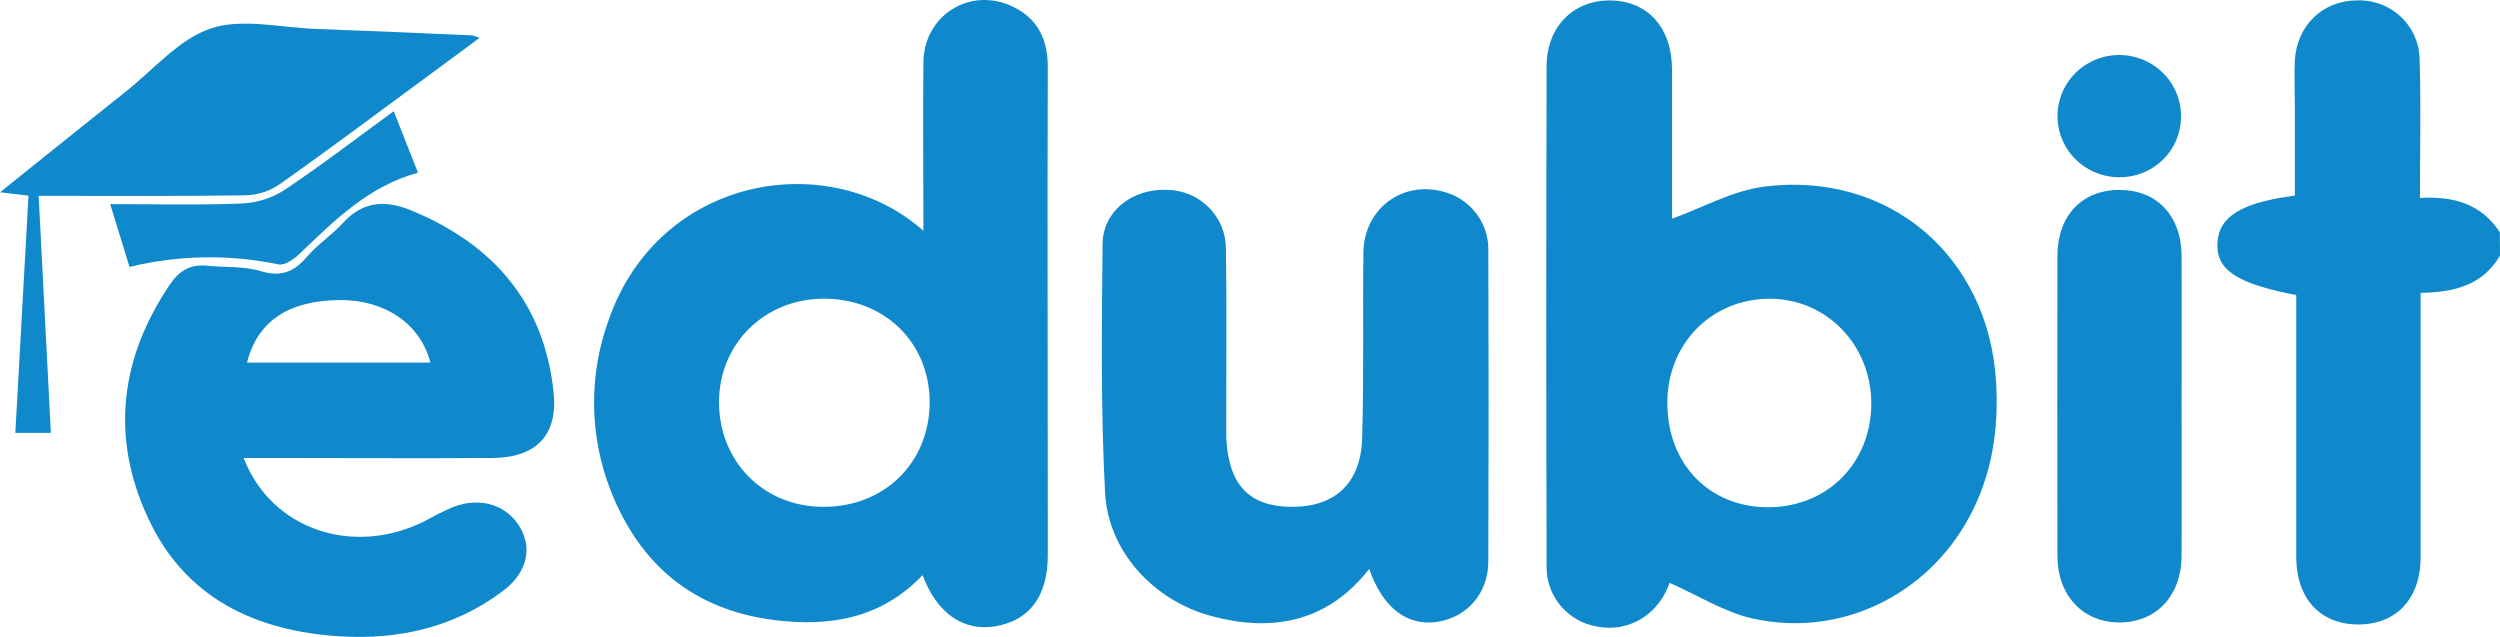 <svg width="106" height="27" viewBox="0 0 106 27" fill="none" xmlns="http://www.w3.org/2000/svg">
<g clip-path="url(#clip0_195_159)">
<path d="M106 10.838C105.283 12.061 104.114 12.399 102.635 12.416V13.473C102.635 16.857 102.635 20.24 102.635 23.623C102.635 25.361 101.629 26.456 100.044 26.477C98.407 26.501 97.367 25.408 97.361 23.621C97.361 20.268 97.361 16.915 97.361 13.562V12.513C94.808 12.014 93.958 11.44 94.02 10.296C94.08 9.186 95.017 8.596 97.301 8.292V4.42C97.301 3.797 97.273 3.172 97.301 2.548C97.395 1.061 98.497 0.02 99.944 0.016C100.286 0.004 100.627 0.061 100.947 0.182C101.267 0.303 101.559 0.486 101.805 0.721C102.052 0.955 102.249 1.237 102.384 1.548C102.519 1.859 102.59 2.194 102.592 2.533C102.653 4.434 102.606 6.337 102.606 8.393C104.023 8.304 105.221 8.651 105.994 9.852L106 10.838Z" fill="#0F89CB"/>
<path d="M70.786 24.71C70.816 24.627 70.772 24.779 70.71 24.921C70.194 26.136 69.004 26.799 67.754 26.574C67.139 26.479 66.58 26.167 66.179 25.696C65.779 25.224 65.564 24.626 65.575 24.01C65.558 16.948 65.558 9.885 65.575 2.823C65.575 1.126 66.715 0.01 68.264 0.018C69.859 0.028 70.891 1.17 70.895 2.953C70.895 5.122 70.895 7.292 70.895 9.274C72.179 8.811 73.447 8.091 74.788 7.913C80.1 7.241 84.328 10.872 84.635 16.215C84.751 18.217 84.462 20.144 83.491 21.935C81.685 25.272 77.97 27.063 74.272 26.215C73.096 25.943 72.016 25.255 70.786 24.71ZM79.343 17.113C79.343 14.621 77.437 12.659 75.021 12.667C72.554 12.677 70.688 14.586 70.696 17.095C70.696 19.683 72.49 21.521 74.992 21.507C77.493 21.493 79.339 19.625 79.343 17.113Z" fill="#0F89CB"/>
<path d="M39.153 9.787C39.153 7.274 39.129 4.955 39.153 2.633C39.179 0.639 41.147 -0.582 42.941 0.28C44.007 0.795 44.43 1.677 44.426 2.844C44.406 9.118 44.426 15.393 44.426 21.667C44.426 22.292 44.426 22.915 44.426 23.541C44.426 25.274 43.662 26.302 42.207 26.554C40.856 26.783 39.725 26.014 39.117 24.385C37.375 26.215 35.194 26.59 32.828 26.29C29.402 25.858 27.125 23.935 25.899 20.815C24.984 18.491 24.951 15.918 25.806 13.572C27.925 7.46 35.131 6.217 39.153 9.787ZM34.877 21.489C37.485 21.513 39.41 19.631 39.418 17.053C39.418 14.572 37.567 12.714 35.033 12.665C32.499 12.616 30.516 14.499 30.486 17.004C30.468 19.544 32.346 21.47 34.877 21.489Z" fill="#0F89CB"/>
<path d="M10.331 19.42C11.507 22.465 14.976 23.607 17.992 22.104C18.393 21.878 18.806 21.672 19.23 21.489C20.412 21.051 21.534 21.428 22.076 22.406C22.574 23.308 22.323 24.316 21.297 25.079C19.273 26.586 16.939 27.13 14.451 26.982C10.832 26.767 7.848 25.357 6.279 21.966C4.684 18.542 5.083 15.197 7.208 12.055C7.606 11.473 8.077 11.193 8.782 11.266C9.54 11.347 10.339 11.278 11.053 11.495C11.928 11.761 12.474 11.521 13.024 10.878C13.473 10.355 14.075 9.966 14.539 9.456C15.4 8.511 16.365 8.469 17.479 8.939C20.946 10.384 23.071 12.862 23.471 16.617C23.671 18.444 22.742 19.404 20.88 19.418C17.727 19.44 14.571 19.418 11.418 19.418L10.331 19.42ZM10.473 15.373H18.247C17.83 13.732 16.317 12.708 14.404 12.722C12.237 12.739 10.917 13.615 10.473 15.375V15.373Z" fill="#0F89CB"/>
<path d="M58.056 24.12C56.402 26.241 54.141 26.882 51.321 26.109C48.919 25.446 46.983 23.391 46.854 20.88C46.672 17.375 46.712 13.856 46.75 10.343C46.764 8.945 48.012 7.998 49.467 8.049C49.8 8.051 50.13 8.118 50.436 8.246C50.743 8.375 51.022 8.562 51.255 8.797C51.489 9.032 51.673 9.31 51.797 9.616C51.922 9.921 51.984 10.248 51.98 10.578C52.014 12.909 51.99 15.241 51.992 17.572C51.992 17.901 51.992 18.229 51.992 18.558C52.092 20.546 52.947 21.464 54.721 21.489C56.573 21.517 57.697 20.517 57.755 18.59C57.833 15.965 57.775 13.335 57.809 10.71C57.833 8.858 59.442 7.651 61.198 8.126C61.75 8.268 62.237 8.589 62.583 9.037C62.929 9.485 63.113 10.036 63.105 10.6C63.121 14.999 63.121 19.401 63.105 23.803C63.105 25.158 62.204 26.17 60.941 26.367C59.677 26.564 58.614 25.767 58.056 24.12Z" fill="#0F89CB"/>
<path d="M1.208 8.296L0 8.152L3.445 5.391C4.064 4.895 4.68 4.404 5.304 3.907C6.5 2.968 7.571 1.667 8.93 1.209C10.254 0.761 11.876 1.17 13.367 1.225C15.59 1.306 17.811 1.404 20.031 1.501C20.136 1.525 20.237 1.56 20.334 1.606L18.654 2.846C16.391 4.509 14.139 6.199 11.85 7.819C11.425 8.107 10.925 8.268 10.409 8.282C7.561 8.325 4.71 8.304 1.639 8.304L2.157 18.353H0.65L1.208 8.296Z" fill="#0F89CB"/>
<path d="M92.499 17.15C92.499 19.284 92.509 21.418 92.499 23.552C92.499 25.254 91.433 26.385 89.878 26.392C88.323 26.4 87.237 25.253 87.234 23.572C87.227 19.339 87.227 15.105 87.234 10.87C87.234 9.15 88.263 8.059 89.854 8.053C91.444 8.047 92.487 9.132 92.499 10.848C92.509 12.943 92.499 15.043 92.499 17.15Z" fill="#0F89CB"/>
<path d="M5.492 11.318L4.672 8.655C6.598 8.655 8.42 8.702 10.238 8.629C10.879 8.602 11.501 8.409 12.042 8.067C13.607 7.024 15.1 5.876 16.694 4.714C17.039 5.592 17.37 6.428 17.723 7.322C15.612 7.901 14.173 9.353 12.698 10.765C12.462 10.988 12.066 11.266 11.81 11.211C9.723 10.776 7.563 10.812 5.492 11.318Z" fill="#0F89CB"/>
<path d="M89.854 7.515C89.334 7.514 88.825 7.36 88.394 7.073C87.962 6.785 87.627 6.377 87.43 5.9C87.234 5.423 87.186 4.899 87.292 4.395C87.398 3.891 87.654 3.429 88.026 3.069C88.398 2.709 88.87 2.467 89.382 2.374C89.894 2.281 90.422 2.341 90.899 2.546C91.377 2.751 91.782 3.092 92.062 3.525C92.343 3.959 92.487 4.465 92.475 4.98C92.471 5.317 92.4 5.65 92.266 5.959C92.133 6.269 91.939 6.549 91.695 6.785C91.452 7.02 91.164 7.206 90.848 7.331C90.532 7.456 90.194 7.519 89.854 7.515Z" fill="#0F89CB"/>
</g>
<defs>
<clipPath id="clip0_195_159">
<rect width="106" height="27" fill="white"/>
</clipPath>
</defs>
</svg>
